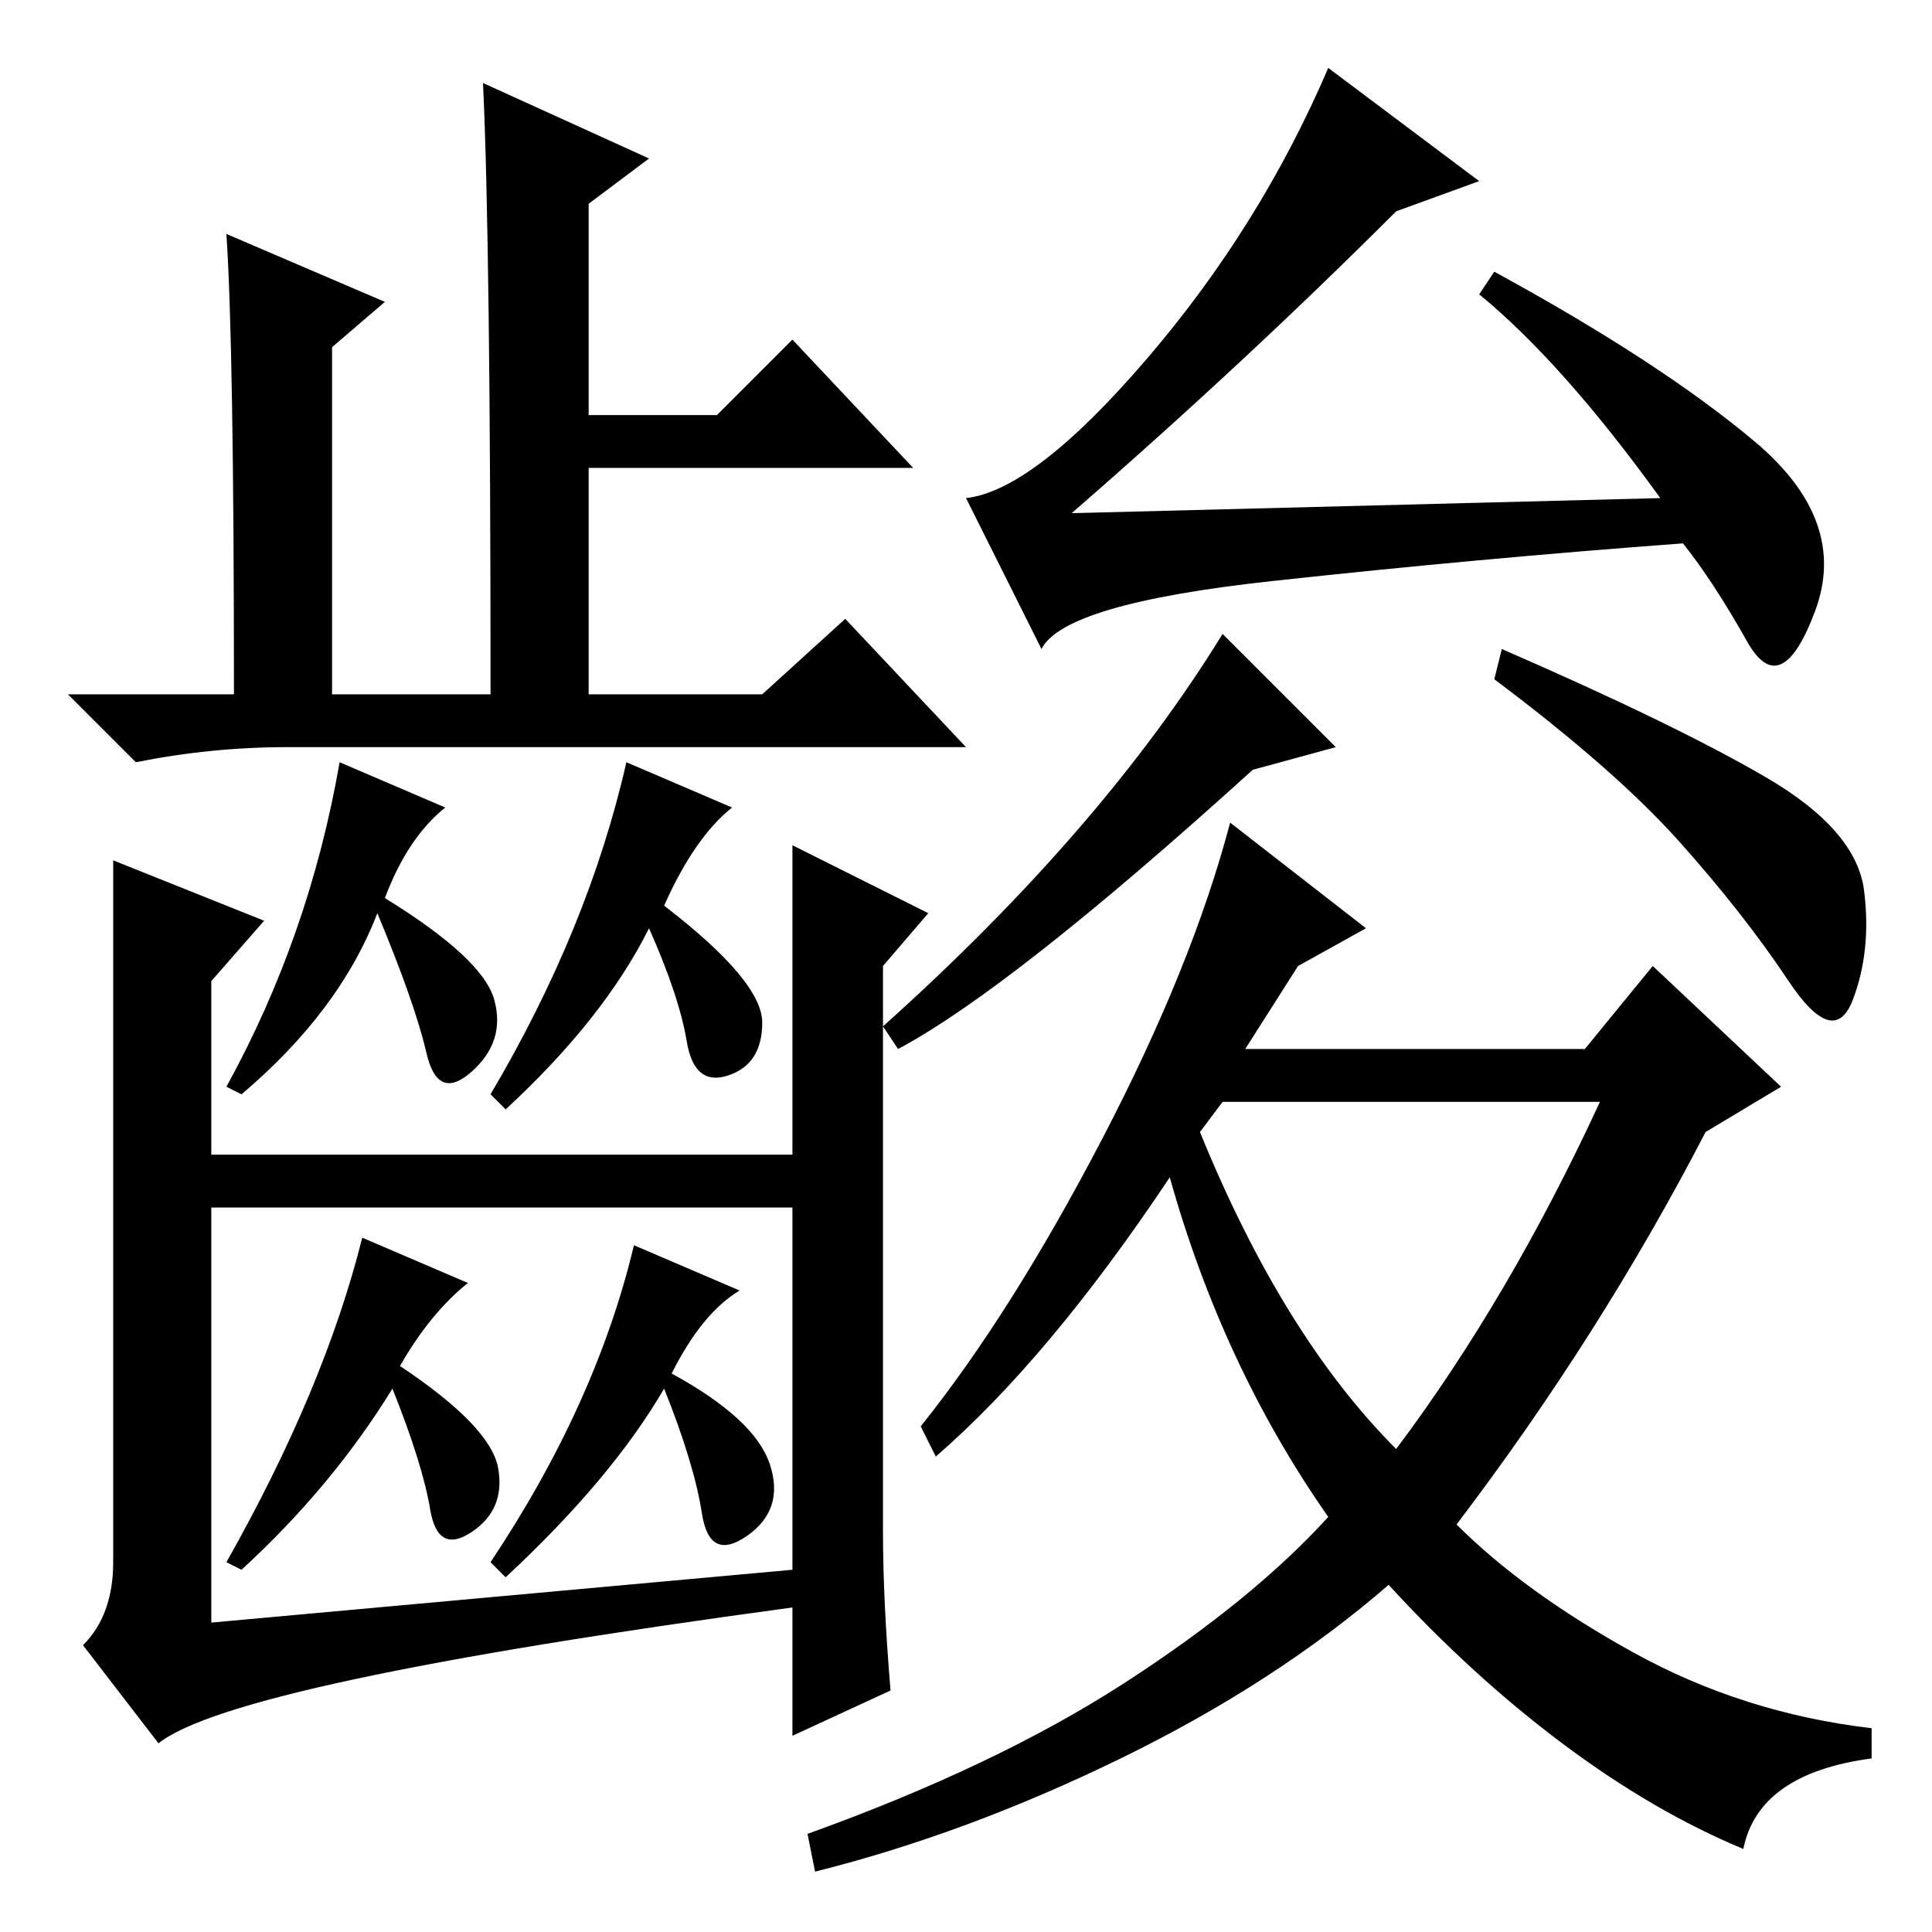 <?xml version="1.0" standalone="no"?>
<!DOCTYPE svg PUBLIC "-//W3C//DTD SVG 1.1//EN" "http://www.w3.org/Graphics/SVG/1.1/DTD/svg11.dtd" >
<svg xmlns="http://www.w3.org/2000/svg" xmlns:xlink="http://www.w3.org/1999/xlink" version="1.1" viewBox="0 -36 256 256">
  <g transform="matrix(1 0 0 -1 0 220)">
   <path fill="currentColor"
d="M86 235l-8 -6v-28h17l10 10l16 -17h-43v-30h23l11 10l16 -17h-90q-10 0 -20 -2l-9 9h22q0 46 -1 61l21 -9l-7 -6v-46h21q0 60 -1 81zM59 149q-5 -4 -8 -12q13 -8 14.5 -13.5t-3 -9.5t-6 2.5t-6.5 18.5q-5 -13 -18 -24l-2 1q11 20 15 43zM109 103v-7h-85v7h85zM15 142
l20 -8l-7 -8v-85l77 7v96l18 -9l-6 -7v-75q0 -9 1 -21l-13 -6v17q-74 -10 -84 -18l-10 13q4 4 4 11v93zM97 149q-5 -4 -9 -13q13 -10 13 -15.5t-4.5 -7t-5.5 4.5t-5 15q-6 -12 -19 -24l-2 2q13 22 18 44zM62 86q-5 -4 -9 -11q12 -8 13 -13.5t-3.5 -8.5t-5.5 3t-5 16
q-8 -13 -20 -24l-2 1q13 23 18 43zM98 85q-5 -3 -9 -11q11 -6 13 -12t-3 -9.5t-6 3t-5 16.5q-7 -12 -21 -25l-2 2q14 21 19 42zM142 188l78 2q-13 18 -24 27l2 3q22 -12 34.5 -22.5t8 -22.5t-9 -4t-8.5 13q-27 -2 -54.5 -5t-30.5 -9l-10 20q9 1 24 18.5t24 38.5l20 -15
l-11 -4q-20 -20 -43 -40zM119 117l-2 3q29 26 45 52l15 -15l-11 -3q-32 -29 -47 -37zM199 170q23 -10 35 -17t13 -15t-1.5 -14.5t-8.5 2.5t-14.5 18.5t-24.5 21.5zM193 54q9 -9 23.5 -17t31.5 -10v-4q-15 -2 -17 -12q-12 5 -24 14t-23 21q-15 -13 -35.5 -23t-40.5 -15l-1 5
q25 9 42 20t27 22q-14 20 -21 45q-16 -24 -31 -37l-2 4q12 15 24 38t17 42l18 -14l-9 -5l-7 -11h45l9 11l17 -16l-10 -6q-14 -27 -33 -52zM159 106q11 -27 26 -42q15 20 27 46h-50z" />
  </g>

</svg>

